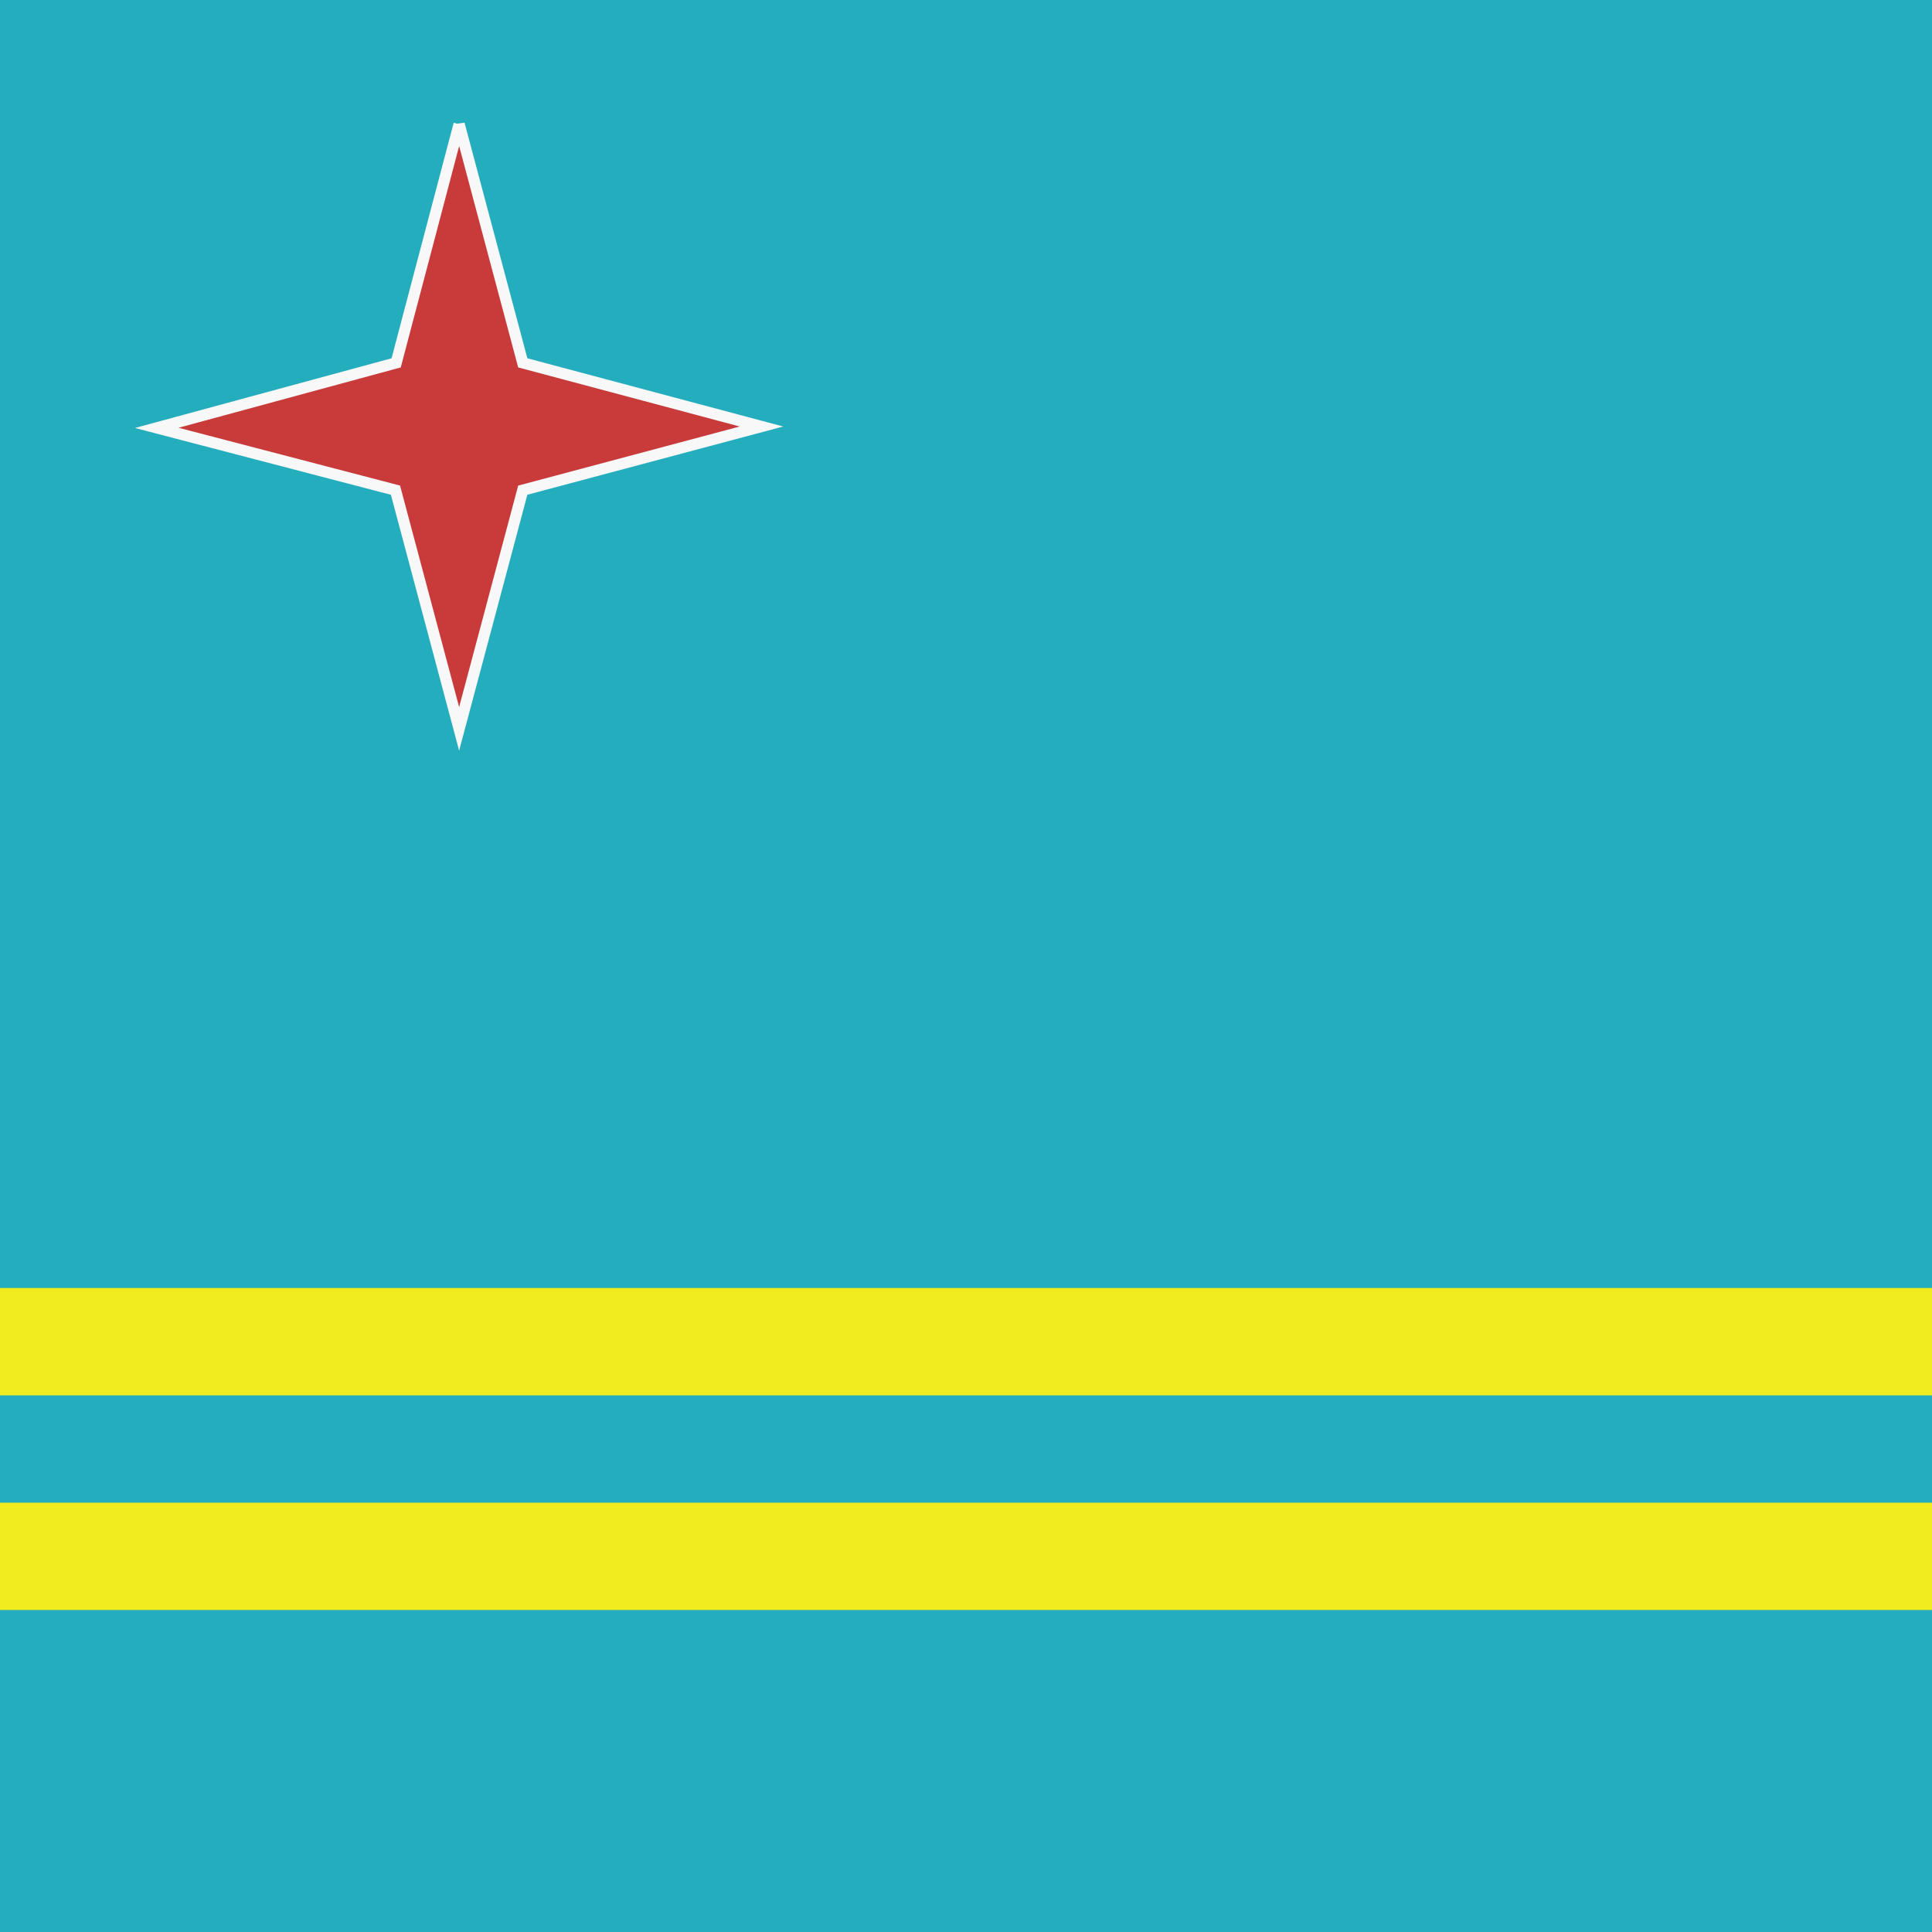 <svg xmlns="http://www.w3.org/2000/svg" height="512" width="512" viewBox="0 0 512 512">
  <rect x="0" y="0" width="512" height="512" fill="#333333" stroke="none"/>
  <defs fill="#2b2b2b">
    <clipPath id="a">
      <path fill="#67818f" d="M0 0h512v512H0z"></path>
    </clipPath>
  </defs>
  <g clip-path="url(#a)" fill="#2b2b2b">
    <path fill="#24adbd" d="M0 0v512.006h768.01V0H0z"></path>
    <path fill="#f0ec1d" d="M0 341.338v28.445h768.01v-28.445H0zm0 56.889v28.445h768.01v-28.445H0z"></path>
    <path fill="#a3b2e3" d="M122.065 28.067l2.38 2.38-2.38-2.38zm-2.38 4.76l2.38 2.38-2.38-2.38m4.76 0l2.38 2.38-2.38-2.38z"></path>
    <path fill="#f8f8f8" d="M119.685 35.208l2.38 2.38-2.38-2.38m4.76 0l2.38 2.38-2.38-2.38z"></path>
    <path fill="#55cde6" d="M117.305 39.97l2.38 2.38-2.38-2.38z"></path>
    <path fill="#d64b6b" d="M122.065 39.97l2.38 2.38-2.38-2.38z"></path>
    <path fill="#55cde6" d="M126.826 39.97l2.38 2.38-2.38-2.38z"></path>
    <path fill="#f8f8f8" d="M117.305 42.35l2.38 2.38-2.38-2.38zm9.521 0l2.38 2.38-2.38-2.38z"></path>
    <path fill="#f8f8f8" d="M119.685 44.73l2.38 2.38-2.38-2.38m4.76 0l2.38 2.38-2.38-2.38z"></path>
    <path fill="#55cde6" d="M114.924 47.11l2.38 2.38-2.38-2.38z"></path>
    <path d="M121.673 32.904L104.986 96.16l-63.442 17.23 63.26 16.51 16.87 63.257L138.54 129.9l63.26-16.87-63.26-16.87-16.867-63.256z" stroke="#f8f8f8" stroke-width="2.975" fill="#c93a3a"></path>
    <path fill="#55cde6" d="M129.207 47.11l2.38 2.38-2.38-2.38z"></path>
    <path fill="#93defc" d="M114.924 49.49l2.38 2.38-2.38-2.38m14.283 0l2.38 2.38-2.38-2.38z"></path>
    <path fill="#f8f8f8" d="M117.305 51.87l2.38 2.38-2.38-2.38m9.52 0l2.382 2.38-2.38-2.38z"></path>
    <path fill="#7d8fc9" d="M112.544 54.25l2.38 2.38-2.38-2.38z"></path>
    <path fill="#c93a3a" d="M118.097 55.84l.794 1.585-.793-1.586m9.522 0l.793 1.585-.794-1.586z"></path>
    <path fill="#7d8fc9" d="M131.587 54.25l2.38 2.38-2.38-2.38z"></path>
    <path fill="#93defc" d="M112.544 56.63l2.38 2.382-2.38-2.38m19.043 0l2.38 2.38-2.38-2.38z"></path>
    <path fill="#f8f8f8" d="M114.924 59.012l2.38 2.38-2.38-2.38m14.283 0l2.38 2.38-2.38-2.38z"></path>
    <path fill="#7d8fc9" d="M110.163 61.392l2.38 2.38-2.38-2.38zm23.805 0l2.38 2.38-2.38-2.38z"></path>
    <path fill="#a3b2e3" d="M110.163 63.773l2.38 2.38-2.38-2.38m23.805 0l2.38 2.38-2.38-2.38z"></path>
    <path fill="#f8f8f8" d="M110.163 66.153l2.38 2.38-2.38-2.38m23.805 0l2.38 2.38-2.38-2.38z"></path>
    <path fill="#7d8fc9" d="M107.783 68.533l2.38 2.38-2.38-2.38z"></path>
    <path fill="#f8f8f8" d="M112.544 68.533l2.38 2.38-2.38-2.38m19.043 0l2.38 2.38-2.38-2.38z"></path>
    <path fill="#7d8fc9" d="M136.348 68.533l2.38 2.38-2.38-2.38z"></path>
    <path fill="#a3b2e3" d="M107.783 70.914l2.38 2.38-2.38-2.38z"></path>
    <path fill="#c93a3a" d="M113.337 72.502l.793 1.586-.793-1.586m19.043 0l.793 1.586-.793-1.586z"></path>
    <path fill="#a3b2e3" d="M136.348 70.914l2.38 2.38-2.38-2.38z"></path>
    <path fill="#f8f8f8" d="M107.783 73.294l2.38 2.38-2.38-2.38m28.565 0l2.38 2.38-2.38-2.38z"></path>
    <path fill="#f8f8f8" d="M110.163 75.675l2.38 2.38-2.38-2.38m23.805 0l2.38 2.38-2.38-2.38z"></path>
    <path fill="#a3b2e3" d="M105.403 78.055l2.38 2.38-2.38-2.38z"></path>
    <path fill="#c93a3a" d="M110.956 79.643l.794 1.586-.794-1.587m23.804 0l.794 1.586-.794-1.587z"></path>
    <path fill="#a3b2e3" d="M138.728 78.055l2.38 2.38-2.38-2.38z"></path>
    <path fill="#f8f8f8" d="M105.403 80.435l2.38 2.38-2.38-2.38m33.325 0l2.38 2.38-2.38-2.38z"></path>
    <path fill="#f8f8f8" d="M107.783 82.816l2.38 2.38-2.38-2.38m28.565 0l2.38 2.38-2.38-2.38z"></path>
    <path fill="#a3b2e3" d="M103.022 85.196l2.38 2.38-2.38-2.38z"></path>
    <path fill="#c93a3a" d="M108.576 86.784l.793 1.587-.794-1.586m28.565 0l.794 1.587-.793-1.586z"></path>
    <path fill="#a3b2e3" d="M141.11 85.196l2.38 2.38-2.38-2.38z"></path>
    <path fill="#f8f8f8" d="M103.022 87.577l2.38 2.38-2.38-2.38m38.087 0l2.38 2.38-2.38-2.38z"></path>
    <path fill="#f8f8f8" d="M105.403 89.957l2.38 2.38-2.38-2.38m33.325 0l2.38 2.38-2.38-2.38z"></path>
    <path fill="#a3b2e3" d="M100.642 92.337l2.38 2.38-2.38-2.38z"></path>
    <path fill="#c93a3a" d="M105.403 92.337l2.38 2.38-2.38-2.38m33.325 0l2.38 2.38-2.38-2.38z"></path>
    <path fill="#a3b2e3" d="M143.49 92.337l2.38 2.38-2.38-2.38m-49.99 2.38l2.38 2.38-2.38-2.38z"></path>
    <path fill="#f8f8f8" d="M95.88 94.718l2.382 2.38-2.38-2.38m52.368 0l2.38 2.38-2.38-2.38z"></path>
    <path fill="#a3b2e3" d="M150.63 94.718l2.38 2.38-2.38-2.38m-64.27 2.38l2.38 2.38-2.38-2.38z"></path>
    <path fill="#f8f8f8" d="M88.74 97.098l2.38 2.38-2.38-2.38z"></path>
    <path fill="#f8f8f8" d="M98.26 97.098l2.382 2.38-2.38-2.38z"></path>
    <path fill="#c93a3a" d="M100.642 97.098l2.38 2.38-2.38-2.38m42.847 0l2.38 2.38-2.38-2.38z"></path>
    <path fill="#f8f8f8" d="M145.87 97.098l2.38 2.38-2.38-2.38z"></path>
    <path fill="#f8f8f8" d="M155.39 97.098l2.382 2.38-2.38-2.38z"></path>
    <path fill="#a3b2e3" d="M157.77 97.098l2.382 2.38-2.38-2.38z"></path>
    <path fill="#7d8fc9" d="M76.838 99.48l2.38 2.38-2.38-2.38z"></path>
    <path fill="#a3b2e3" d="M79.218 99.48l2.38 2.38-2.38-2.38z"></path>
    <path fill="#f8f8f8" d="M81.6 99.48l2.38 2.38-2.38-2.38z"></path>
    <path fill="#f8f8f8" d="M91.12 99.48l2.38 2.38-2.38-2.38z"></path>
    <path fill="#c93a3a" d="M95.088 100.27l1.587.795-1.587-.794m54.75 0l1.586.795-1.586-.794z"></path>
    <path fill="#f8f8f8" d="M153.01 99.48l2.38 2.38-2.38-2.38z"></path>
    <path fill="#f8f8f8" d="M162.532 99.48l2.38 2.38-2.38-2.38z"></path>
    <path fill="#a3b2e3" d="M164.913 99.48l2.38 2.38-2.38-2.38z"></path>
    <path fill="#7d8fc9" d="M167.293 99.48l2.38 2.38-2.38-2.38m-97.596 2.38l2.38 2.38-2.38-2.38z"></path>
    <path fill="#a3b2e3" d="M72.077 101.86l2.38 2.38-2.38-2.38z"></path>
    <path fill="#f8f8f8" d="M74.457 101.86l2.38 2.38-2.38-2.38z"></path>
    <path fill="#f8f8f8" d="M83.98 101.86l2.38 2.38-2.38-2.38z"></path>
    <path fill="#c93a3a" d="M87.947 102.652l1.587.793-1.587-.793m69.032 0l1.586.793-1.587-.793z"></path>
    <path fill="#f8f8f8" d="M160.152 101.86l2.38 2.38-2.38-2.38z"></path>
    <path fill="#f8f8f8" d="M169.673 101.86l2.38 2.38-2.38-2.38z"></path>
    <path fill="#a3b2e3" d="M172.054 101.86l2.38 2.38-2.38-2.38z"></path>
    <path fill="#7d8fc9" d="M174.434 101.86l2.38 2.38-2.38-2.38m-111.88 2.38l2.382 2.38-2.38-2.38z"></path>
    <path fill="#93defc" d="M64.936 104.24l2.38 2.38-2.38-2.38z"></path>
    <path fill="#f8f8f8" d="M76.838 104.24l2.38 2.38-2.38-2.38z"></path>
    <path fill="#c93a3a" d="M80.806 105.032l1.587.794-1.587-.794m83.314 0l1.587.794-1.587-.794z"></path>
    <path fill="#f8f8f8" d="M167.293 104.24l2.38 2.38-2.38-2.38z"></path>
    <path fill="#93defc" d="M179.195 104.24l2.38 2.38-2.38-2.38z"></path>
    <path fill="#7d8fc9" d="M181.575 104.24l2.38 2.38-2.38-2.38z"></path>
    <path fill="#55cde6" d="M55.414 106.62l2.38 2.38-2.38-2.38z"></path>
    <path fill="#93defc" d="M57.795 106.62l2.38 2.38-2.38-2.38z"></path>
    <path fill="#f8f8f8" d="M67.316 106.62l2.38 2.38-2.38-2.38zm109.499 0l2.38 2.38-2.38-2.38z"></path>
    <path fill="#93defc" d="M186.336 106.62l2.38 2.38-2.38-2.38z"></path>
    <path fill="#55cde6" d="M188.717 106.62l2.38 2.38-2.38-2.38M48.273 109l2.38 2.38-2.38-2.38z"></path>
    <path fill="#f8f8f8" d="M50.654 109l2.38 2.38-2.38-2.38z"></path>
    <path fill="#f8f8f8" d="M60.175 109l2.38 2.38-2.38-2.38z"></path>
    <path fill="#c93a3a" d="M64.143 109.793l1.587.793-1.587-.793m116.64 0l1.587.793-1.587-.793z"></path>
    <path fill="#f8f8f8" d="M183.956 109l2.38 2.38-2.38-2.38z"></path>
    <path fill="#f8f8f8" d="M193.477 109l2.38 2.38-2.38-2.38z"></path>
    <path fill="#55cde6" d="M195.858 109l2.38 2.38-2.38-2.38z"></path>
    <path fill="#a3b2e3" d="M41.132 111.38l2.38 2.38-2.38-2.38z"></path>
    <path fill="#f8f8f8" d="M43.512 111.38l2.38 2.38-2.38-2.38z"></path>
    <path fill="#f8f8f8" d="M53.034 111.38l2.38 2.38-2.38-2.38zm138.063 0l2.38 2.38-2.38-2.38z"></path>
    <path fill="#f8f8f8" d="M200.62 111.38l2.38 2.38-2.38-2.38z"></path>
    <path fill="#a3b2e3" d="M203 111.38l2.38 2.38-2.38-2.38m-166.63 2.38l2.38 2.38-2.38-2.38z"></path>
    <path fill="#d64b6b" d="M48.273 113.76l2.38 2.38-2.38-2.38zm147.585 0l2.38 2.38-2.38-2.38z"></path>
    <path fill="#a3b2e3" d="M207.76 113.76l2.38 2.38-2.38-2.38m-166.628 2.38l2.38 2.382-2.38-2.38z"></path>
    <path fill="#f8f8f8" d="M43.512 116.14l2.38 2.382-2.38-2.38z"></path>
    <path fill="#f8f8f8" d="M53.034 116.14l2.38 2.382-2.38-2.38m138.063 0l2.38 2.38-2.38-2.38z"></path>
    <path fill="#f8f8f8" d="M200.62 116.14l2.38 2.382-2.38-2.38z"></path>
    <path fill="#a3b2e3" d="M203 116.14l2.38 2.382-2.38-2.38z"></path>
    <path fill="#55cde6" d="M48.273 118.522l2.38 2.38-2.38-2.38z"></path>
    <path fill="#f8f8f8" d="M50.654 118.522l2.38 2.38-2.38-2.38z"></path>
    <path fill="#f8f8f8" d="M60.175 118.522l2.38 2.38-2.38-2.38z"></path>
    <path fill="#c93a3a" d="M64.143 119.314l1.587.794-1.587-.794m116.64 0l1.587.794-1.587-.794z"></path>
    <path fill="#f8f8f8" d="M183.956 118.522l2.38 2.38-2.38-2.38z"></path>
    <path fill="#f8f8f8" d="M193.477 118.522l2.38 2.38-2.38-2.38z"></path>
    <path fill="#55cde6" d="M195.858 118.522l2.38 2.38-2.38-2.38m-140.444 2.38l2.38 2.38-2.38-2.38z"></path>
    <path fill="#93defc" d="M57.795 120.902l2.38 2.38-2.38-2.38z"></path>
    <path fill="#f8f8f8" d="M67.316 120.902l2.38 2.38-2.38-2.38zm109.499 0l2.38 2.38-2.38-2.38z"></path>
    <path fill="#93defc" d="M186.336 120.902l2.38 2.38-2.38-2.38z"></path>
    <path fill="#55cde6" d="M188.717 120.902l2.38 2.38-2.38-2.38z"></path>
    <path fill="#7d8fc9" d="M62.555 123.283l2.38 2.38-2.38-2.38z"></path>
    <path fill="#93defc" d="M64.936 123.283l2.38 2.38-2.38-2.38z"></path>
    <path fill="#f8f8f8" d="M76.838 123.283l2.38 2.38-2.38-2.38z"></path>
    <path fill="#c93a3a" d="M80.806 124.075l1.587.794-1.587-.795m83.314 0l1.587.794-1.587-.795z"></path>
    <path fill="#f8f8f8" d="M167.293 123.283l2.38 2.38-2.38-2.38z"></path>
    <path fill="#93defc" d="M179.195 123.283l2.38 2.38-2.38-2.38z"></path>
    <path fill="#7d8fc9" d="M181.575 123.283l2.38 2.38-2.38-2.38m-111.878 2.38l2.38 2.38-2.38-2.38z"></path>
    <path fill="#a3b2e3" d="M72.077 125.663l2.38 2.38-2.38-2.38z"></path>
    <path fill="#f8f8f8" d="M74.457 125.663l2.38 2.38-2.38-2.38z"></path>
    <path fill="#f8f8f8" d="M83.98 125.663l2.38 2.38-2.38-2.38z"></path>
    <path fill="#c93a3a" d="M87.947 126.456l1.587.793-1.587-.794m69.032 0l1.586.793-1.587-.794z"></path>
    <path fill="#f8f8f8" d="M160.152 125.663l2.38 2.38-2.38-2.38z"></path>
    <path fill="#f8f8f8" d="M169.673 125.663l2.38 2.38-2.38-2.38z"></path>
    <path fill="#a3b2e3" d="M172.054 125.663l2.38 2.38-2.38-2.38z"></path>
    <path fill="#7d8fc9" d="M174.434 125.663l2.38 2.38-2.38-2.38m-97.596 2.38l2.38 2.38-2.38-2.38z"></path>
    <path fill="#a3b2e3" d="M79.218 128.043l2.38 2.38-2.38-2.38z"></path>
    <path fill="#f8f8f8" d="M81.6 128.043l2.38 2.38-2.38-2.38z"></path>
    <path fill="#f8f8f8" d="M91.12 128.043l2.38 2.38-2.38-2.38z"></path>
    <path fill="#c93a3a" d="M95.088 128.836l1.587.794-1.587-.794m54.75 0l1.586.794-1.586-.794z"></path>
    <path fill="#f8f8f8" d="M153.01 128.043l2.38 2.38-2.38-2.38z"></path>
    <path fill="#f8f8f8" d="M162.532 128.043l2.38 2.38-2.38-2.38z"></path>
    <path fill="#a3b2e3" d="M164.913 128.043l2.38 2.38-2.38-2.38z"></path>
    <path fill="#7d8fc9" d="M167.293 128.043l2.38 2.38-2.38-2.38z"></path>
    <path fill="#a3b2e3" d="M86.36 130.424l2.38 2.38-2.38-2.38z"></path>
    <path fill="#f8f8f8" d="M88.74 130.424l2.38 2.38-2.38-2.38z"></path>
    <path fill="#f8f8f8" d="M98.26 130.424l2.382 2.38-2.38-2.38z"></path>
    <path fill="#c93a3a" d="M100.642 130.424l2.38 2.38-2.38-2.38m42.847 0l2.38 2.38-2.38-2.38z"></path>
    <path fill="#f8f8f8" d="M145.87 130.424l2.38 2.38-2.38-2.38z"></path>
    <path fill="#f8f8f8" d="M155.39 130.424l2.382 2.38-2.38-2.38z"></path>
    <path fill="#a3b2e3" d="M157.77 130.424l2.382 2.38-2.38-2.38m-64.27 2.38l2.38 2.38-2.38-2.38z"></path>
    <path fill="#f8f8f8" d="M95.88 132.804l2.382 2.38-2.38-2.38m52.368 0l2.38 2.38-2.38-2.38z"></path>
    <path fill="#a3b2e3" d="M150.63 132.804l2.38 2.38-2.38-2.38m-49.988 2.38l2.38 2.38-2.38-2.38z"></path>
    <path fill="#c93a3a" d="M105.403 135.185l2.38 2.38-2.38-2.38m33.325 0l2.38 2.38-2.38-2.38z"></path>
    <path fill="#a3b2e3" d="M143.49 135.185l2.38 2.38-2.38-2.38z"></path>
    <path fill="#f8f8f8" d="M105.403 137.565l2.38 2.38-2.38-2.38m33.325 0l2.38 2.38-2.38-2.38z"></path>
    <path fill="#f8f8f8" d="M103.022 139.945l2.38 2.38-2.38-2.38z"></path>
    <path fill="#c93a3a" d="M108.576 141.533l.793 1.587-.794-1.587m28.565 0l.794 1.587-.793-1.587z"></path>
    <path fill="#f8f8f8" d="M141.11 139.945l2.38 2.38-2.38-2.38z"></path>
    <path fill="#a3b2e3" d="M103.022 142.326l2.38 2.38-2.38-2.38m38.087 0l2.38 2.38-2.38-2.38z"></path>
    <path fill="#f8f8f8" d="M107.783 144.706l2.38 2.38-2.38-2.38m28.565 0l2.38 2.38-2.38-2.38z"></path>
    <path fill="#f8f8f8" d="M105.403 147.087l2.38 2.38-2.38-2.38z"></path>
    <path fill="#c93a3a" d="M110.956 148.674l.794 1.587-.794-1.586m23.804 0l.794 1.587-.794-1.586z"></path>
    <path fill="#f8f8f8" d="M138.728 147.087l2.38 2.38-2.38-2.38z"></path>
    <path fill="#a3b2e3" d="M105.403 149.467l2.38 2.38-2.38-2.38m33.325 0l2.38 2.38-2.38-2.38z"></path>
    <path fill="#f8f8f8" d="M110.163 151.847l2.38 2.38-2.38-2.38m23.805 0l2.38 2.38-2.38-2.38z"></path>
    <path fill="#f8f8f8" d="M107.783 154.228l2.38 2.38-2.38-2.38z"></path>
    <path fill="#c93a3a" d="M113.337 155.816l.793 1.586-.793-1.586m19.043 0l.793 1.586-.793-1.586z"></path>
    <path fill="#f8f8f8" d="M136.348 154.228l2.38 2.38-2.38-2.38z"></path>
    <path fill="#a3b2e3" d="M107.783 156.608l2.38 2.38-2.38-2.38m28.565 0l2.38 2.38-2.38-2.38z"></path>
    <path fill="#7d8fc9" d="M107.783 158.99l2.38 2.38-2.38-2.38z"></path>
    <path fill="#f8f8f8" d="M112.544 158.99l2.38 2.38-2.38-2.38m19.043 0l2.38 2.38-2.38-2.38z"></path>
    <path fill="#7d8fc9" d="M136.348 158.99l2.38 2.38-2.38-2.38z"></path>
    <path fill="#f8f8f8" d="M110.163 161.37l2.38 2.38-2.38-2.38zm23.805 0l2.38 2.38-2.38-2.38z"></path>
    <path fill="#a3b2e3" d="M110.163 163.75l2.38 2.38-2.38-2.38m23.805 0l2.38 2.38-2.38-2.38z"></path>
    <path fill="#7d8fc9" d="M110.163 166.13l2.38 2.38-2.38-2.38m23.805 0l2.38 2.38-2.38-2.38z"></path>
    <path fill="#f8f8f8" d="M114.924 168.51l2.38 2.38-2.38-2.38m14.283 0l2.38 2.38-2.38-2.38z"></path>
    <path fill="#93defc" d="M112.544 170.89l2.38 2.38-2.38-2.38z"></path>
    <path fill="#c93a3a" d="M118.097 172.478l.794 1.587-.793-1.587m9.522 0l.793 1.587-.794-1.587z"></path>
    <path fill="#93defc" d="M131.587 170.89l2.38 2.38-2.38-2.38z"></path>
    <path fill="#7d8fc9" d="M112.544 173.27l2.38 2.38-2.38-2.38m19.043 0l2.38 2.38-2.38-2.38z"></path>
    <path fill="#f8f8f8" d="M117.305 175.65l2.38 2.382-2.38-2.38m9.52 0l2.382 2.38-2.38-2.38z"></path>
    <path fill="#93defc" d="M114.924 178.032l2.38 2.38-2.38-2.38zm14.283 0l2.38 2.38-2.38-2.38z"></path>
    <path fill="#55cde6" d="M114.924 180.412l2.38 2.38-2.38-2.38m14.283 0l2.38 2.38-2.38-2.38z"></path>
    <path fill="#f8f8f8" d="M119.685 182.793l2.38 2.38-2.38-2.38m4.76 0l2.38 2.38-2.38-2.38z"></path>
    <path fill="#f8f8f8" d="M117.305 185.173l2.38 2.38-2.38-2.38m9.52 0l2.382 2.38-2.38-2.38z"></path>
    <path fill="#55cde6" d="M117.305 187.553l2.38 2.38-2.38-2.38z"></path>
    <path fill="#d64b6b" d="M122.065 187.553l2.38 2.38-2.38-2.38z"></path>
    <path fill="#55cde6" d="M126.826 187.553l2.38 2.38-2.38-2.38z"></path>
    <path fill="#f8f8f8" d="M119.685 192.314l2.38 2.38-2.38-2.38m4.76 0l2.38 2.38-2.38-2.38z"></path>
    <path fill="#a3b2e3" d="M119.685 194.695l2.38 2.38-2.38-2.38m4.76 0l2.38 2.38-2.38-2.38m-2.38 4.76l2.38 2.38-2.38-2.38z"></path>
  </g>
</svg>